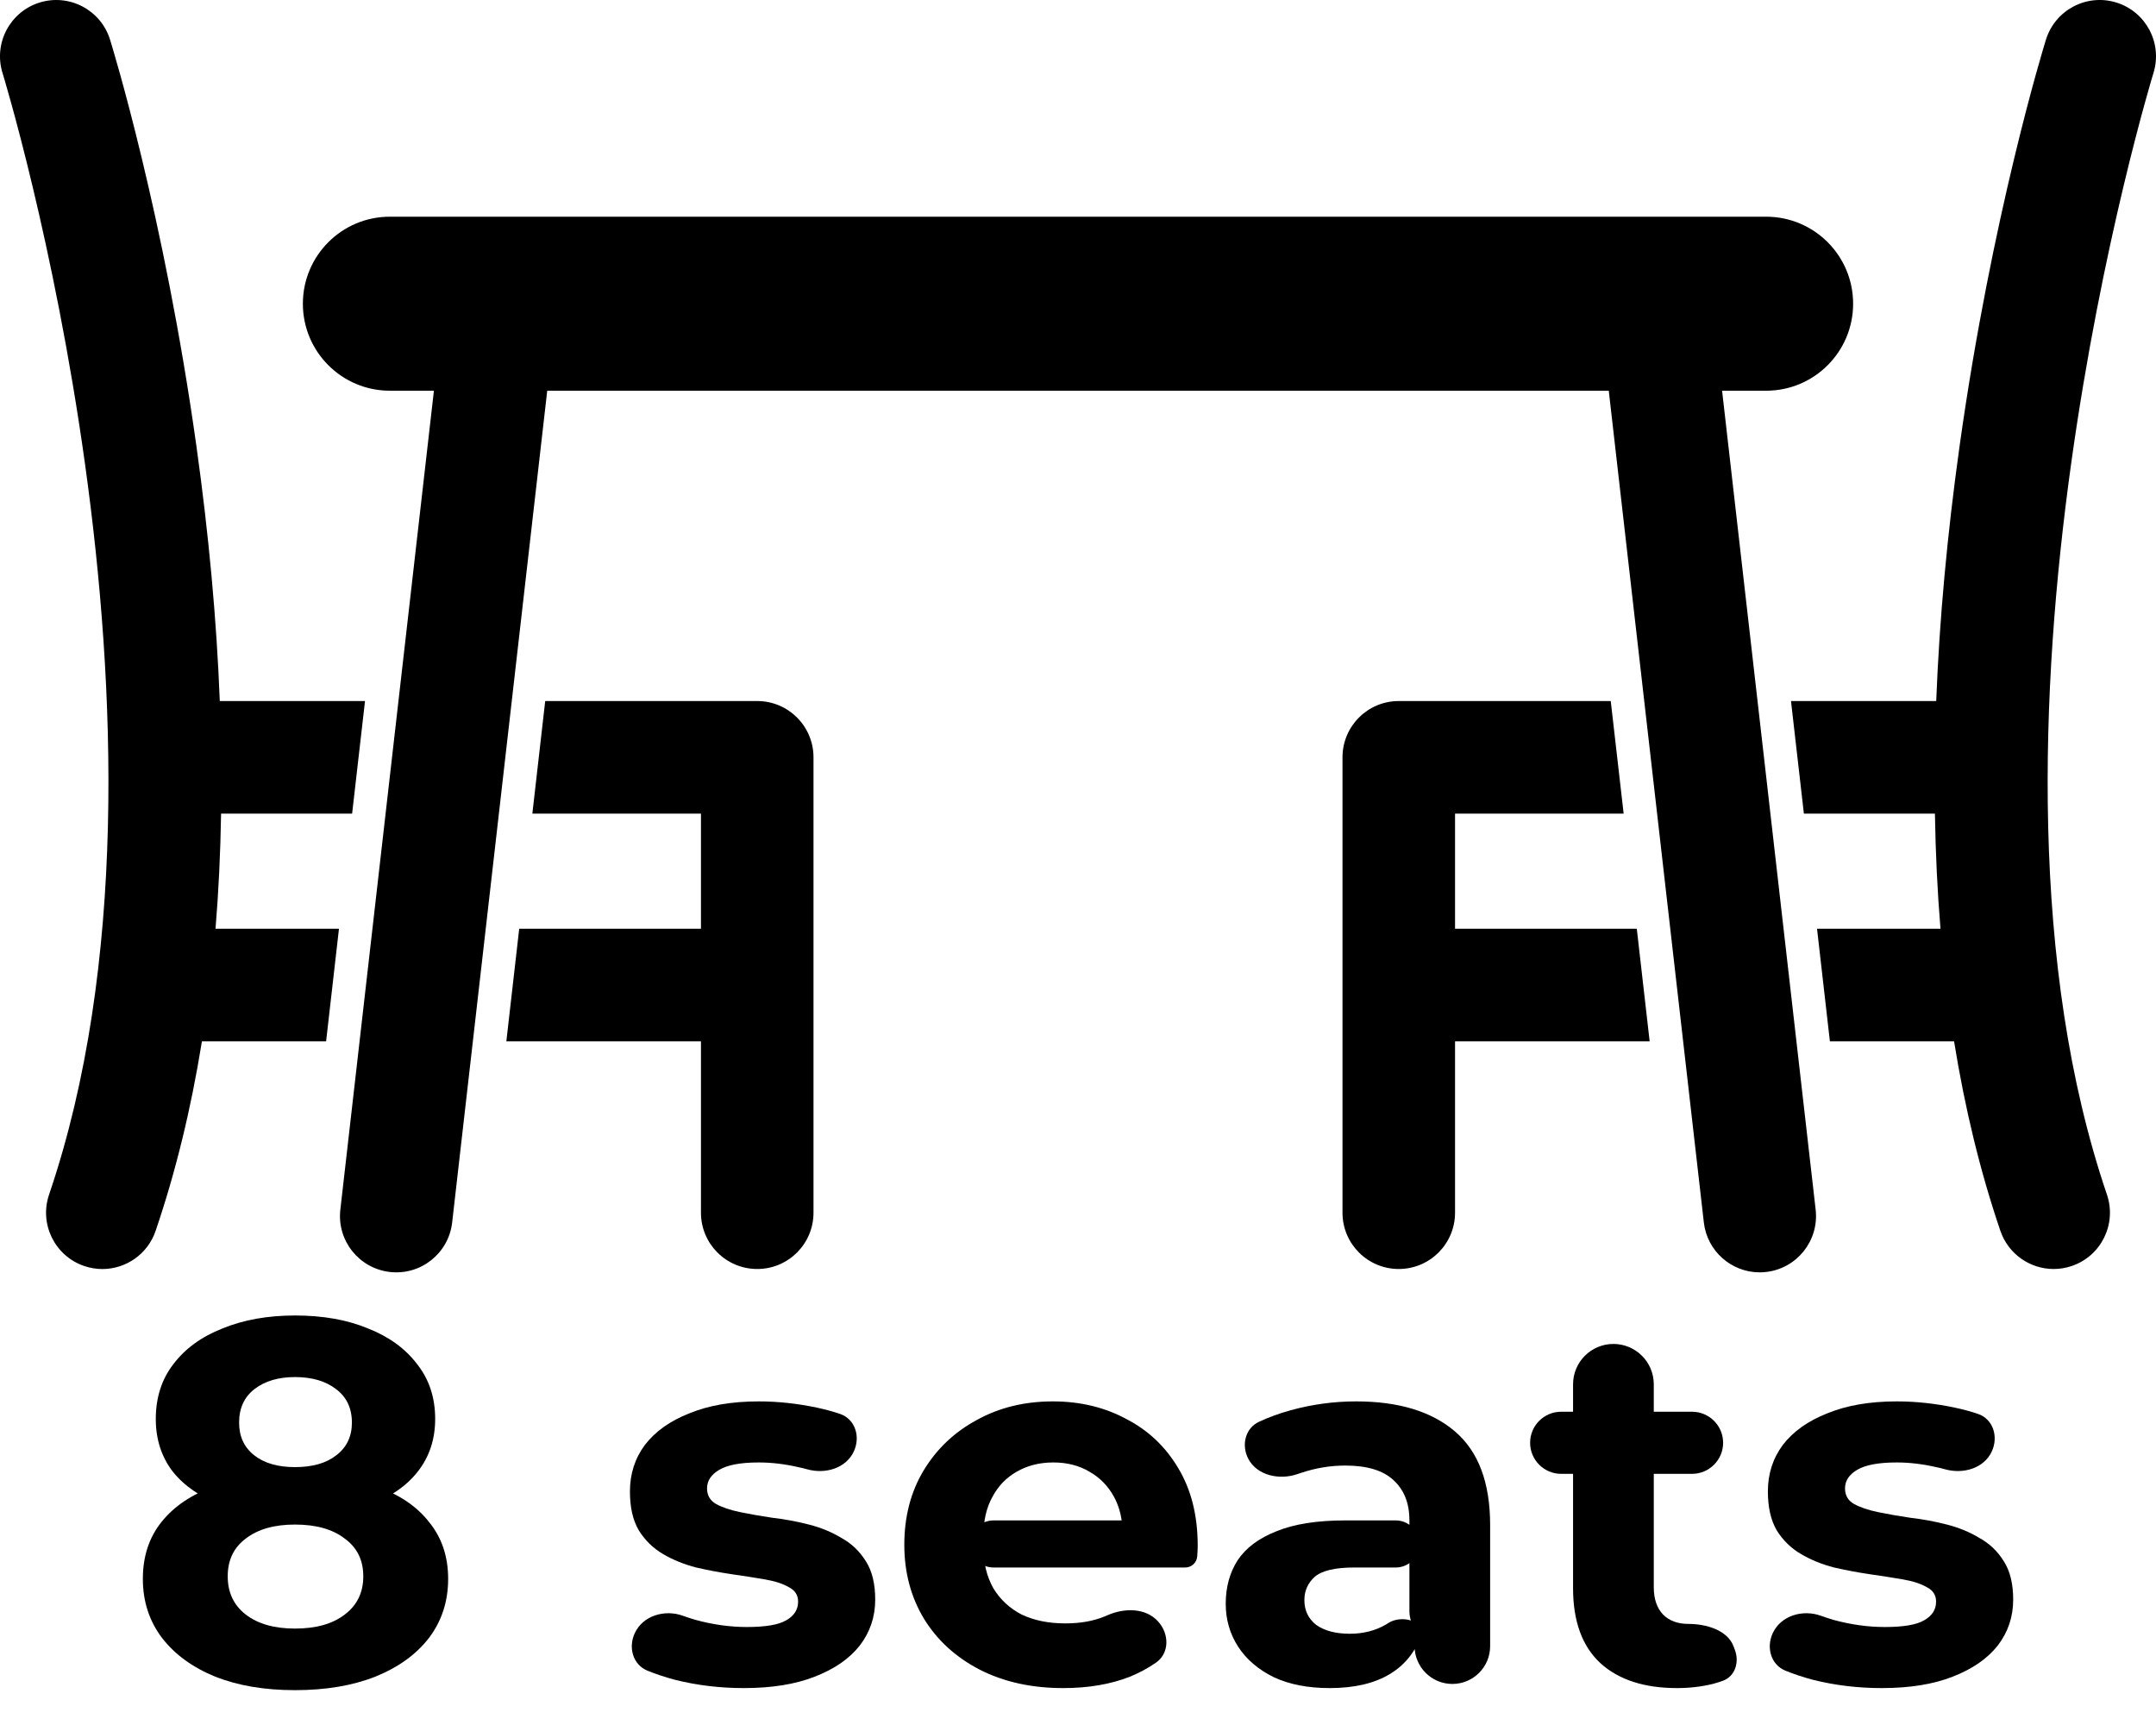 <svg width="50" height="40" viewBox="0 0 50 40" fill="none" xmlns="http://www.w3.org/2000/svg">
<path d="M17.561 16.256H12.644L12.346 18.866H16.256V21.536H12.041L11.743 24.146H16.256V28.121C16.256 28.842 16.84 29.426 17.561 29.426C18.282 29.426 18.866 28.842 18.866 28.121V17.561C18.866 16.84 18.282 16.256 17.561 16.256Z" fill="black"/>
<path d="M5.127 18.866H8.166L8.465 16.256H5.097C5.024 14.381 4.844 12.412 4.556 10.351C3.808 4.997 2.603 1.083 2.552 0.919C2.338 0.23 1.607 -0.154 0.918 0.059C0.23 0.273 -0.155 1.005 0.059 1.693C0.106 1.846 4.756 17.072 1.138 27.701C0.906 28.383 1.27 29.124 1.953 29.357C2.092 29.404 2.234 29.427 2.374 29.427C2.917 29.427 3.424 29.085 3.609 28.542C4.073 27.179 4.431 25.713 4.683 24.146H7.563L7.861 21.536H4.998C5.07 20.672 5.112 19.782 5.127 18.866Z" fill="black"/>
<path d="M49.082 0.059C48.393 -0.155 47.662 0.23 47.448 0.919C47.397 1.082 46.192 4.997 45.444 10.35C45.156 12.412 44.976 14.381 44.903 16.256H41.535L41.834 18.866H44.873C44.888 19.782 44.93 20.672 45.002 21.536H42.139L42.437 24.146H45.317C45.569 25.712 45.927 27.179 46.391 28.541C46.576 29.084 47.083 29.426 47.626 29.426C47.766 29.426 47.908 29.404 48.047 29.356C48.73 29.124 49.094 28.383 48.862 27.7C45.252 17.095 49.887 1.867 49.941 1.693C50.155 1.004 49.77 0.273 49.082 0.059Z" fill="black"/>
<path d="M33.744 21.536V18.866H37.654L37.355 16.256H32.439C31.718 16.256 31.134 16.84 31.134 17.561V28.121C31.134 28.842 31.718 29.426 32.439 29.426C33.16 29.426 33.744 28.842 33.744 28.121V24.146H38.257L37.959 21.536H33.744Z" fill="black"/>
<path d="M39.937 9.06H40.959C42.073 9.06 42.976 8.157 42.976 7.043C42.976 5.928 42.073 5.025 40.959 5.025H9.041C7.927 5.025 7.024 5.928 7.024 7.043C7.024 8.157 7.927 9.06 9.041 9.06H10.063L7.893 28.05C7.811 28.766 8.325 29.413 9.041 29.495C9.758 29.578 10.405 29.063 10.486 28.347L12.691 9.06H37.309L39.514 28.347C39.59 29.012 40.154 29.504 40.809 29.504C40.858 29.504 40.908 29.501 40.959 29.495C41.675 29.413 42.189 28.766 42.107 28.05L39.937 9.06Z" fill="black"/>
<path d="M6.841 39.192C6.137 39.192 5.521 39.088 4.993 38.88C4.465 38.664 4.053 38.364 3.757 37.98C3.461 37.588 3.313 37.132 3.313 36.612C3.313 36.092 3.457 35.652 3.745 35.292C4.041 34.924 4.453 34.648 4.981 34.464C5.509 34.272 6.129 34.176 6.841 34.176C7.561 34.176 8.185 34.272 8.713 34.464C9.249 34.648 9.661 34.924 9.949 35.292C10.245 35.652 10.393 36.092 10.393 36.612C10.393 37.132 10.245 37.588 9.949 37.98C9.653 38.364 9.237 38.664 8.701 38.88C8.173 39.088 7.553 39.192 6.841 39.192ZM6.841 37.764C7.329 37.764 7.713 37.656 7.993 37.44C8.281 37.224 8.425 36.928 8.425 36.552C8.425 36.176 8.281 35.884 7.993 35.676C7.713 35.46 7.329 35.352 6.841 35.352C6.361 35.352 5.981 35.46 5.701 35.676C5.421 35.884 5.281 36.176 5.281 36.552C5.281 36.928 5.421 37.224 5.701 37.44C5.981 37.656 6.361 37.764 6.841 37.764ZM6.841 35.16C6.193 35.16 5.625 35.072 5.137 34.896C4.657 34.72 4.281 34.464 4.009 34.128C3.745 33.784 3.613 33.376 3.613 32.904C3.613 32.408 3.749 31.984 4.021 31.632C4.293 31.272 4.673 30.996 5.161 30.804C5.649 30.604 6.209 30.504 6.841 30.504C7.489 30.504 8.053 30.604 8.533 30.804C9.021 30.996 9.401 31.272 9.673 31.632C9.953 31.984 10.092 32.408 10.092 32.904C10.092 33.376 9.957 33.784 9.685 34.128C9.421 34.464 9.045 34.72 8.557 34.896C8.069 35.072 7.497 35.16 6.841 35.16ZM6.841 34.02C7.249 34.02 7.569 33.928 7.801 33.744C8.041 33.56 8.161 33.308 8.161 32.988C8.161 32.652 8.037 32.392 7.789 32.208C7.549 32.024 7.233 31.932 6.841 31.932C6.457 31.932 6.145 32.024 5.905 32.208C5.665 32.392 5.545 32.652 5.545 32.988C5.545 33.308 5.661 33.56 5.893 33.744C6.125 33.928 6.441 34.02 6.841 34.02Z" fill="black"/>
<path d="M17.249 39.144C16.697 39.144 16.165 39.08 15.653 38.952C15.418 38.889 15.207 38.818 15.017 38.741C14.677 38.603 14.566 38.203 14.721 37.87V37.87C14.91 37.463 15.416 37.314 15.838 37.467C15.929 37.499 16.023 37.531 16.121 37.56C16.529 37.672 16.929 37.728 17.321 37.728C17.753 37.728 18.057 37.676 18.233 37.572C18.417 37.468 18.509 37.324 18.509 37.14C18.509 36.988 18.437 36.876 18.293 36.804C18.157 36.724 17.973 36.664 17.741 36.624C17.509 36.584 17.253 36.544 16.973 36.504C16.701 36.464 16.425 36.412 16.145 36.348C15.865 36.276 15.609 36.172 15.377 36.036C15.145 35.9 14.957 35.716 14.813 35.484C14.677 35.252 14.609 34.952 14.609 34.584C14.609 34.176 14.725 33.816 14.957 33.504C15.197 33.192 15.541 32.948 15.989 32.772C16.437 32.588 16.973 32.496 17.597 32.496C18.037 32.496 18.485 32.544 18.941 32.64C19.134 32.681 19.314 32.729 19.48 32.786C19.836 32.907 19.96 33.318 19.8 33.659V33.659C19.616 34.052 19.134 34.188 18.717 34.07C18.648 34.05 18.578 34.034 18.509 34.02C18.197 33.948 17.893 33.912 17.597 33.912C17.181 33.912 16.877 33.968 16.685 34.08C16.493 34.192 16.397 34.336 16.397 34.512C16.397 34.672 16.465 34.792 16.601 34.872C16.745 34.952 16.933 35.016 17.165 35.064C17.397 35.112 17.649 35.156 17.921 35.196C18.201 35.228 18.481 35.28 18.761 35.352C19.041 35.424 19.293 35.528 19.517 35.664C19.749 35.792 19.937 35.972 20.081 36.204C20.225 36.428 20.297 36.724 20.297 37.092C20.297 37.492 20.177 37.848 19.937 38.16C19.697 38.464 19.349 38.704 18.893 38.88C18.445 39.056 17.897 39.144 17.249 39.144Z" fill="black"/>
<path d="M24.656 39.144C23.92 39.144 23.272 39 22.712 38.712C22.16 38.424 21.732 38.032 21.428 37.536C21.124 37.032 20.972 36.46 20.972 35.82C20.972 35.172 21.12 34.6 21.416 34.104C21.72 33.6 22.132 33.208 22.652 32.928C23.172 32.64 23.76 32.496 24.416 32.496C25.048 32.496 25.616 32.632 26.12 32.904C26.632 33.168 27.036 33.552 27.332 34.056C27.628 34.552 27.776 35.148 27.776 35.844C27.776 35.916 27.772 36 27.764 36.096V36.096C27.751 36.239 27.63 36.348 27.487 36.348H23.042C22.74 36.348 22.496 36.103 22.496 35.802V35.802C22.496 35.5 22.74 35.256 23.042 35.256H26.163C26.3 35.256 26.34 35.443 26.215 35.499V35.499C26.131 35.537 26.035 35.475 26.028 35.383C26.006 35.129 25.941 34.902 25.832 34.704C25.696 34.456 25.508 34.264 25.268 34.128C25.028 33.984 24.748 33.912 24.428 33.912C24.108 33.912 23.824 33.984 23.576 34.128C23.336 34.264 23.148 34.46 23.012 34.716C22.876 34.964 22.808 35.26 22.808 35.604V35.892C22.808 36.244 22.884 36.556 23.036 36.828C23.196 37.092 23.416 37.296 23.696 37.44C23.984 37.576 24.32 37.644 24.704 37.644C25.048 37.644 25.348 37.592 25.604 37.488C25.63 37.478 25.656 37.467 25.681 37.456C26.073 37.283 26.563 37.279 26.853 37.594V37.594C27.118 37.881 27.128 38.333 26.806 38.556C26.623 38.682 26.423 38.79 26.204 38.88C25.756 39.056 25.24 39.144 24.656 39.144Z" fill="black"/>
<path d="M33.682 39.048C33.199 39.048 32.806 38.656 32.806 38.172V37.938C32.806 37.839 32.786 37.741 32.746 37.65V37.65C32.707 37.559 32.686 37.461 32.686 37.361V35.256C32.686 34.856 32.562 34.544 32.314 34.32C32.074 34.096 31.702 33.984 31.198 33.984C30.854 33.984 30.514 34.04 30.178 34.152C30.149 34.161 30.12 34.171 30.091 34.181C29.672 34.327 29.149 34.216 28.946 33.821V33.821C28.786 33.508 28.878 33.119 29.196 32.97C29.422 32.864 29.67 32.773 29.938 32.7C30.434 32.564 30.938 32.496 31.45 32.496C32.434 32.496 33.198 32.728 33.742 33.192C34.286 33.656 34.558 34.38 34.558 35.364V38.172C34.558 38.656 34.166 39.048 33.682 39.048V39.048ZM30.838 39.144C30.334 39.144 29.902 39.06 29.542 38.892C29.182 38.716 28.906 38.48 28.714 38.184C28.522 37.888 28.426 37.556 28.426 37.188C28.426 36.804 28.518 36.468 28.702 36.18C28.894 35.892 29.194 35.668 29.602 35.508C30.01 35.34 30.542 35.256 31.198 35.256H32.368C32.67 35.256 32.914 35.5 32.914 35.802V35.802C32.914 36.103 32.67 36.348 32.368 36.348H31.402C30.962 36.348 30.658 36.42 30.49 36.564C30.33 36.708 30.25 36.888 30.25 37.104C30.25 37.344 30.342 37.536 30.526 37.68C30.718 37.816 30.978 37.884 31.306 37.884C31.618 37.884 31.898 37.812 32.146 37.668C32.162 37.658 32.177 37.648 32.193 37.638C32.421 37.485 32.857 37.519 32.944 37.78V37.78C32.964 37.84 32.965 37.904 32.942 37.963C32.801 38.334 32.563 38.62 32.23 38.82C31.87 39.036 31.406 39.144 30.838 39.144Z" fill="black"/>
<path d="M38.893 39.144C38.133 39.144 37.541 38.952 37.117 38.568C36.693 38.176 36.481 37.596 36.481 36.828V32.1C36.481 31.583 36.9 31.164 37.417 31.164V31.164C37.934 31.164 38.353 31.583 38.353 32.1V36.804C38.353 37.076 38.425 37.288 38.569 37.44C38.713 37.584 38.909 37.656 39.157 37.656V37.656C39.559 37.656 40.057 37.794 40.201 38.171L40.232 38.253C40.341 38.537 40.244 38.867 39.959 38.973C39.883 39.001 39.804 39.026 39.721 39.048C39.457 39.112 39.181 39.144 38.893 39.144ZM36.205 34.176C35.807 34.176 35.485 33.853 35.485 33.456V33.456C35.485 33.058 35.807 32.736 36.205 32.736H39.241C39.638 32.736 39.961 33.058 39.961 33.456V33.456C39.961 33.853 39.638 34.176 39.241 34.176H36.205Z" fill="black"/>
<path d="M43.639 39.144C43.087 39.144 42.556 39.08 42.044 38.952C41.809 38.889 41.597 38.818 41.408 38.741C41.068 38.603 40.957 38.203 41.112 37.87V37.87C41.301 37.463 41.806 37.314 42.229 37.467C42.32 37.499 42.414 37.531 42.511 37.56C42.919 37.672 43.319 37.728 43.712 37.728C44.144 37.728 44.447 37.676 44.623 37.572C44.807 37.468 44.9 37.324 44.9 37.14C44.9 36.988 44.828 36.876 44.684 36.804C44.547 36.724 44.364 36.664 44.132 36.624C43.9 36.584 43.644 36.544 43.364 36.504C43.092 36.464 42.816 36.412 42.535 36.348C42.255 36.276 41.999 36.172 41.767 36.036C41.535 35.9 41.347 35.716 41.203 35.484C41.068 35.252 40.999 34.952 40.999 34.584C40.999 34.176 41.115 33.816 41.347 33.504C41.587 33.192 41.931 32.948 42.38 32.772C42.828 32.588 43.364 32.496 43.987 32.496C44.428 32.496 44.876 32.544 45.331 32.64C45.525 32.681 45.705 32.729 45.871 32.786C46.227 32.907 46.35 33.318 46.191 33.659V33.659C46.007 34.052 45.525 34.188 45.107 34.07C45.038 34.05 44.969 34.034 44.9 34.02C44.587 33.948 44.283 33.912 43.987 33.912C43.572 33.912 43.267 33.968 43.075 34.08C42.883 34.192 42.788 34.336 42.788 34.512C42.788 34.672 42.855 34.792 42.992 34.872C43.136 34.952 43.324 35.016 43.556 35.064C43.788 35.112 44.039 35.156 44.312 35.196C44.592 35.228 44.871 35.28 45.151 35.352C45.431 35.424 45.684 35.528 45.907 35.664C46.139 35.792 46.328 35.972 46.471 36.204C46.615 36.428 46.688 36.724 46.688 37.092C46.688 37.492 46.568 37.848 46.328 38.16C46.087 38.464 45.739 38.704 45.283 38.88C44.836 39.056 44.288 39.144 43.639 39.144Z" fill="black"/>
</svg>
